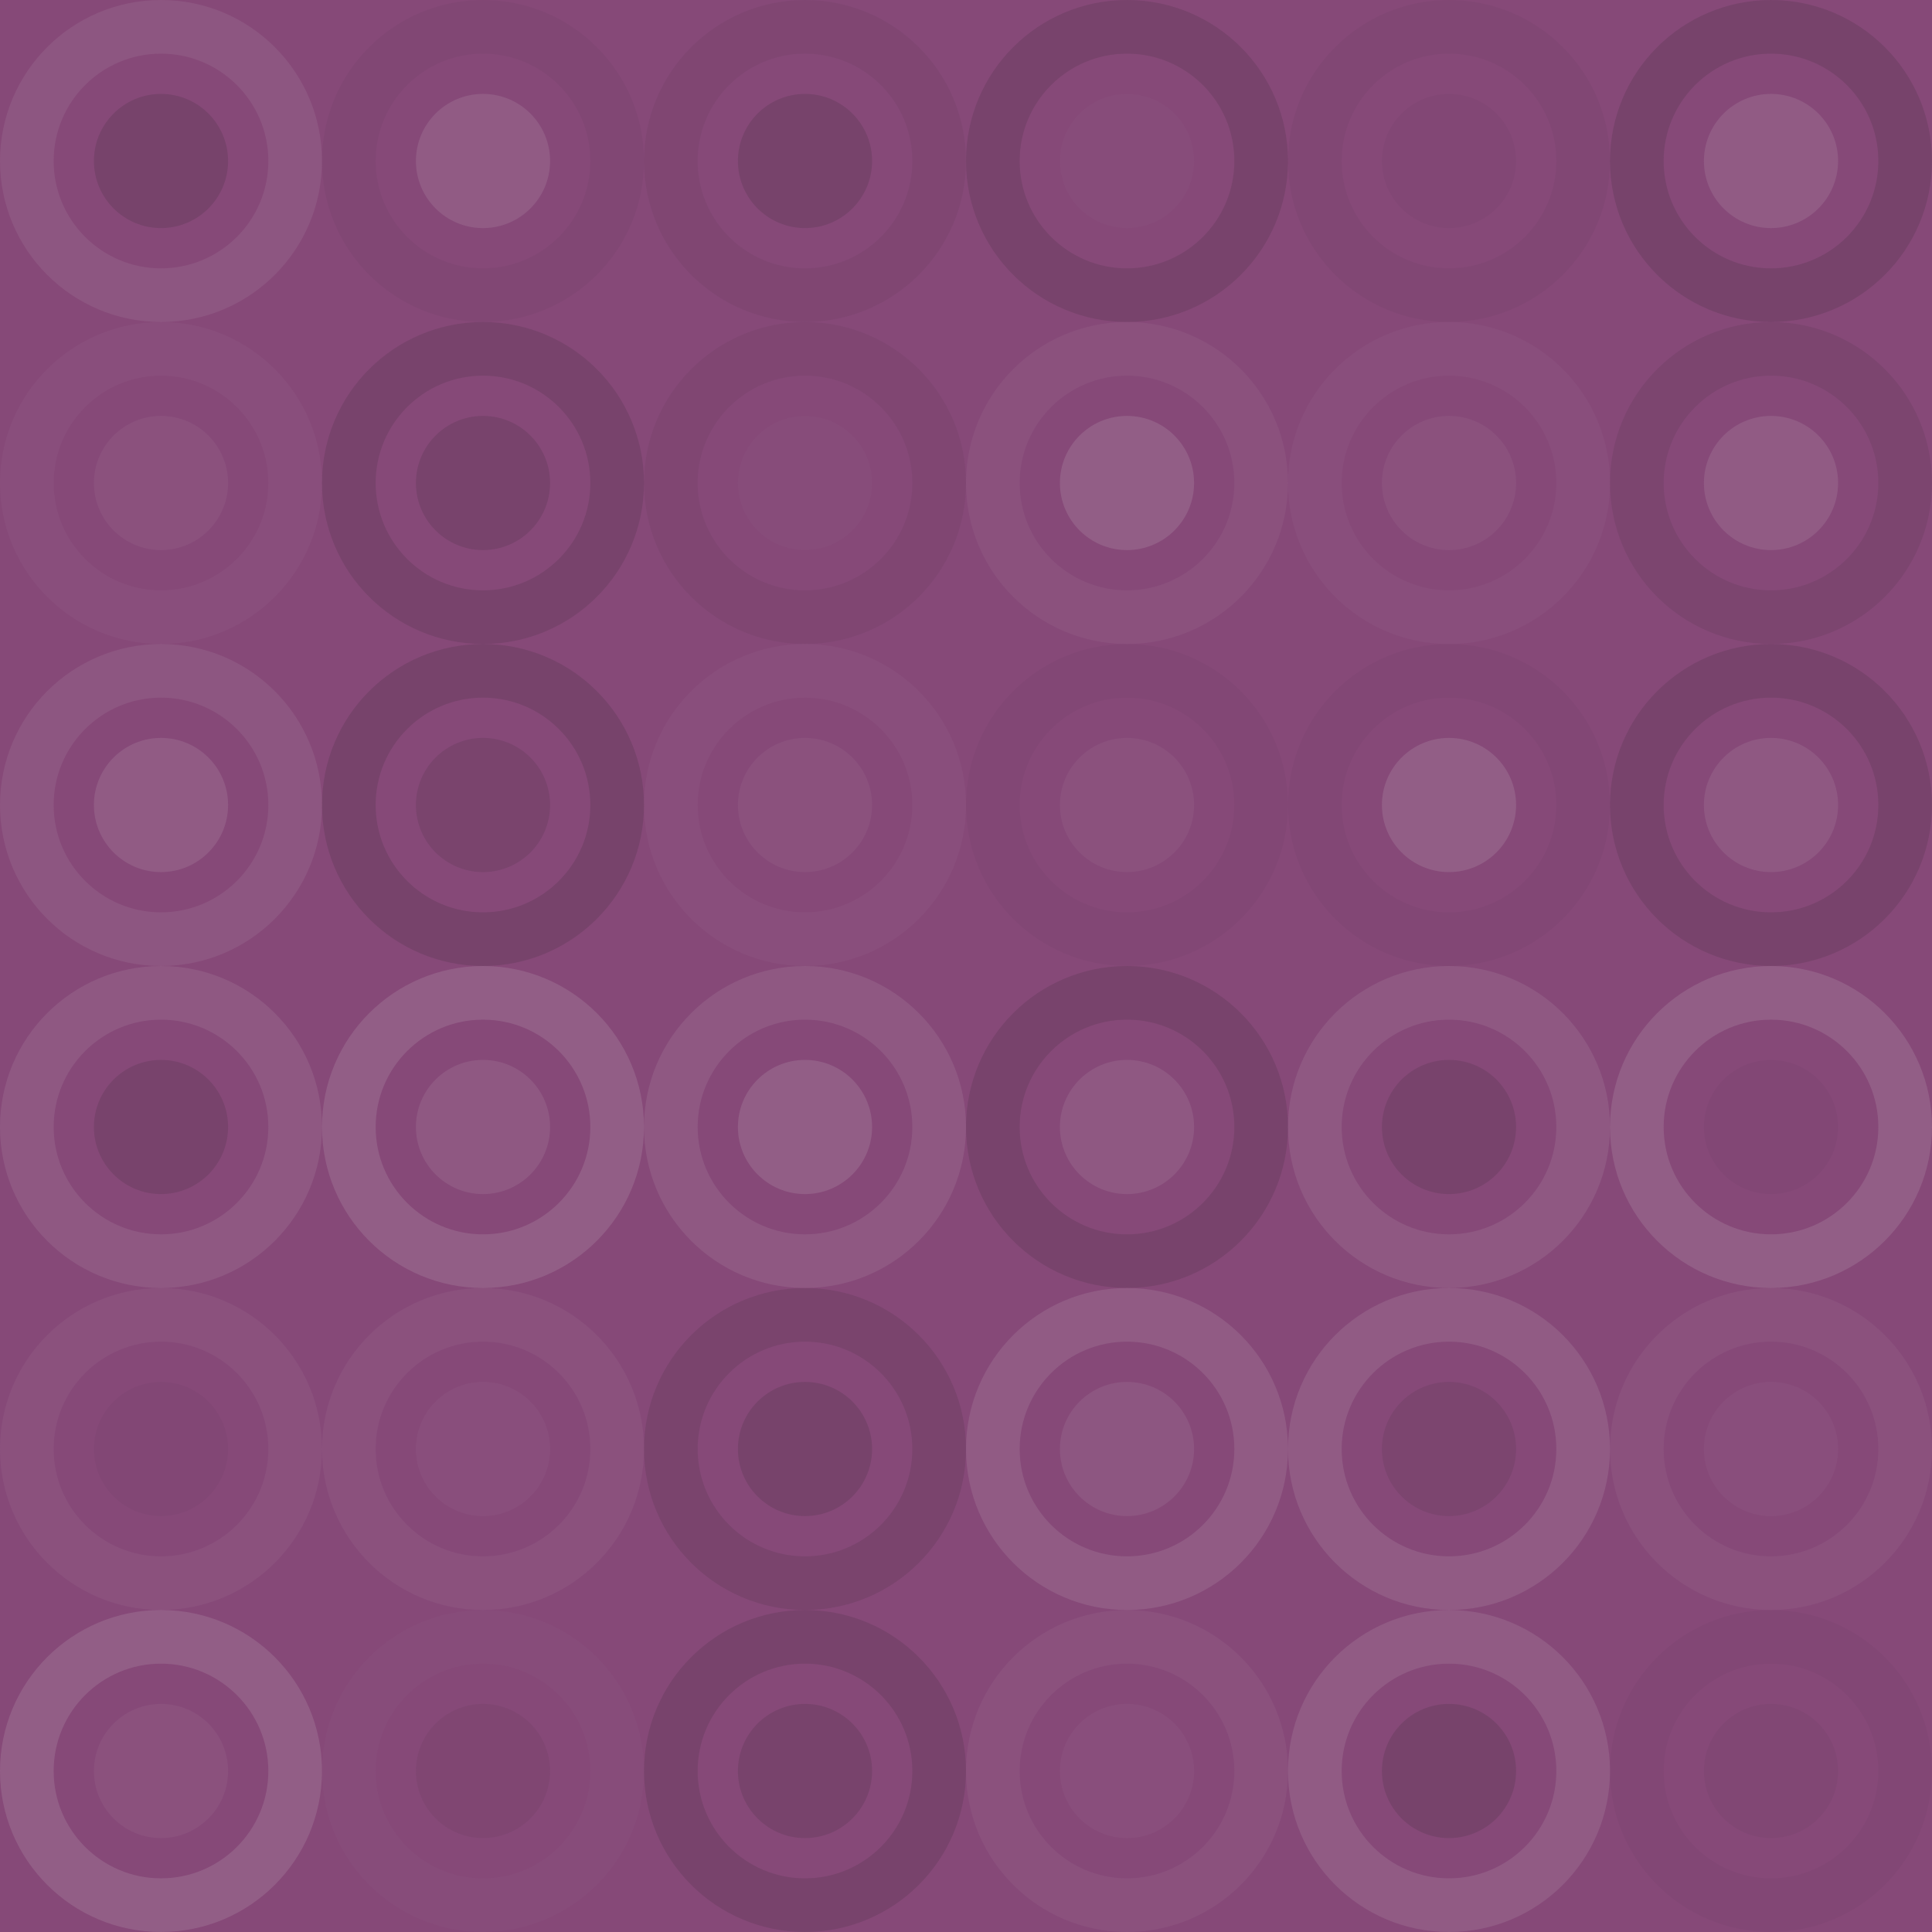 <svg xmlns="http://www.w3.org/2000/svg" width="264" height="264"><rect x="0" y="0" width="100%" height="100%" fill="rgb(134,73,120)"></rect><circle cx="22" cy="22" r="18.333" fill="none" stroke="#ddd" opacity="0.089" stroke-width="7.333px"></circle><circle cx="22" cy="22" r="9.167" fill="#222" fill-opacity="0.15"></circle><circle cx="66" cy="22" r="18.333" fill="none" stroke="#222" opacity="0.046" stroke-width="7.333px"></circle><circle cx="66" cy="22" r="9.167" fill="#ddd" fill-opacity="0.124"></circle><circle cx="110" cy="22" r="18.333" fill="none" stroke="#222" opacity="0.063" stroke-width="7.333px"></circle><circle cx="110" cy="22" r="9.167" fill="#222" fill-opacity="0.15"></circle><circle cx="154" cy="22" r="18.333" fill="none" stroke="#222" opacity="0.133" stroke-width="7.333px"></circle><circle cx="154" cy="22" r="9.167" fill="#ddd" fill-opacity="0.02"></circle><circle cx="198" cy="22" r="18.333" fill="none" stroke="#222" opacity="0.046" stroke-width="7.333px"></circle><circle cx="198" cy="22" r="9.167" fill="#222" fill-opacity="0.029"></circle><circle cx="242" cy="22" r="18.333" fill="none" stroke="#222" opacity="0.15" stroke-width="7.333px"></circle><circle cx="242" cy="22" r="9.167" fill="#ddd" fill-opacity="0.124"></circle><circle cx="22" cy="66" r="18.333" fill="none" stroke="#ddd" opacity="0.037" stroke-width="7.333px"></circle><circle cx="22" cy="66" r="9.167" fill="#ddd" fill-opacity="0.055"></circle><circle cx="66" cy="66" r="18.333" fill="none" stroke="#222" opacity="0.133" stroke-width="7.333px"></circle><circle cx="66" cy="66" r="9.167" fill="#222" fill-opacity="0.133"></circle><circle cx="110" cy="66" r="18.333" fill="none" stroke="#222" opacity="0.063" stroke-width="7.333px"></circle><circle cx="110" cy="66" r="9.167" fill="#ddd" fill-opacity="0.02"></circle><circle cx="154" cy="66" r="18.333" fill="none" stroke="#ddd" opacity="0.055" stroke-width="7.333px"></circle><circle cx="154" cy="66" r="9.167" fill="#ddd" fill-opacity="0.141"></circle><circle cx="198" cy="66" r="18.333" fill="none" stroke="#ddd" opacity="0.037" stroke-width="7.333px"></circle><circle cx="198" cy="66" r="9.167" fill="#ddd" fill-opacity="0.055"></circle><circle cx="242" cy="66" r="18.333" fill="none" stroke="#222" opacity="0.098" stroke-width="7.333px"></circle><circle cx="242" cy="66" r="9.167" fill="#ddd" fill-opacity="0.124"></circle><circle cx="22" cy="110" r="18.333" fill="none" stroke="#ddd" opacity="0.089" stroke-width="7.333px"></circle><circle cx="22" cy="110" r="9.167" fill="#ddd" fill-opacity="0.124"></circle><circle cx="66" cy="110" r="18.333" fill="none" stroke="#222" opacity="0.15" stroke-width="7.333px"></circle><circle cx="66" cy="110" r="9.167" fill="#222" fill-opacity="0.115"></circle><circle cx="110" cy="110" r="18.333" fill="none" stroke="#ddd" opacity="0.037" stroke-width="7.333px"></circle><circle cx="110" cy="110" r="9.167" fill="#ddd" fill-opacity="0.055"></circle><circle cx="154" cy="110" r="18.333" fill="none" stroke="#222" opacity="0.029" stroke-width="7.333px"></circle><circle cx="154" cy="110" r="9.167" fill="#ddd" fill-opacity="0.055"></circle><circle cx="198" cy="110" r="18.333" fill="none" stroke="#222" opacity="0.029" stroke-width="7.333px"></circle><circle cx="198" cy="110" r="9.167" fill="#ddd" fill-opacity="0.141"></circle><circle cx="242" cy="110" r="18.333" fill="none" stroke="#222" opacity="0.133" stroke-width="7.333px"></circle><circle cx="242" cy="110" r="9.167" fill="#ddd" fill-opacity="0.107"></circle><circle cx="22" cy="154" r="18.333" fill="none" stroke="#ddd" opacity="0.107" stroke-width="7.333px"></circle><circle cx="22" cy="154" r="9.167" fill="#222" fill-opacity="0.133"></circle><circle cx="66" cy="154" r="18.333" fill="none" stroke="#ddd" opacity="0.141" stroke-width="7.333px"></circle><circle cx="66" cy="154" r="9.167" fill="#ddd" fill-opacity="0.107"></circle><circle cx="110" cy="154" r="18.333" fill="none" stroke="#ddd" opacity="0.107" stroke-width="7.333px"></circle><circle cx="110" cy="154" r="9.167" fill="#ddd" fill-opacity="0.141"></circle><circle cx="154" cy="154" r="18.333" fill="none" stroke="#222" opacity="0.133" stroke-width="7.333px"></circle><circle cx="154" cy="154" r="9.167" fill="#ddd" fill-opacity="0.107"></circle><circle cx="198" cy="154" r="18.333" fill="none" stroke="#ddd" opacity="0.107" stroke-width="7.333px"></circle><circle cx="198" cy="154" r="9.167" fill="#222" fill-opacity="0.133"></circle><circle cx="242" cy="154" r="18.333" fill="none" stroke="#ddd" opacity="0.141" stroke-width="7.333px"></circle><circle cx="242" cy="154" r="9.167" fill="#222" fill-opacity="0.029"></circle><circle cx="22" cy="198" r="18.333" fill="none" stroke="#ddd" opacity="0.055" stroke-width="7.333px"></circle><circle cx="22" cy="198" r="9.167" fill="#222" fill-opacity="0.029"></circle><circle cx="66" cy="198" r="18.333" fill="none" stroke="#ddd" opacity="0.055" stroke-width="7.333px"></circle><circle cx="66" cy="198" r="9.167" fill="#ddd" fill-opacity="0.037"></circle><circle cx="110" cy="198" r="18.333" fill="none" stroke="#222" opacity="0.115" stroke-width="7.333px"></circle><circle cx="110" cy="198" r="9.167" fill="#222" fill-opacity="0.15"></circle><circle cx="154" cy="198" r="18.333" fill="none" stroke="#ddd" opacity="0.124" stroke-width="7.333px"></circle><circle cx="154" cy="198" r="9.167" fill="#ddd" fill-opacity="0.089"></circle><circle cx="198" cy="198" r="18.333" fill="none" stroke="#ddd" opacity="0.124" stroke-width="7.333px"></circle><circle cx="198" cy="198" r="9.167" fill="#222" fill-opacity="0.098"></circle><circle cx="242" cy="198" r="18.333" fill="none" stroke="#ddd" opacity="0.055" stroke-width="7.333px"></circle><circle cx="242" cy="198" r="9.167" fill="#ddd" fill-opacity="0.037"></circle><circle cx="22" cy="242" r="18.333" fill="none" stroke="#ddd" opacity="0.141" stroke-width="7.333px"></circle><circle cx="22" cy="242" r="9.167" fill="#ddd" fill-opacity="0.055"></circle><circle cx="66" cy="242" r="18.333" fill="none" stroke="#ddd" opacity="0.02" stroke-width="7.333px"></circle><circle cx="66" cy="242" r="9.167" fill="#222" fill-opacity="0.063"></circle><circle cx="110" cy="242" r="18.333" fill="none" stroke="#222" opacity="0.133" stroke-width="7.333px"></circle><circle cx="110" cy="242" r="9.167" fill="#222" fill-opacity="0.133"></circle><circle cx="154" cy="242" r="18.333" fill="none" stroke="#ddd" opacity="0.055" stroke-width="7.333px"></circle><circle cx="154" cy="242" r="9.167" fill="#ddd" fill-opacity="0.037"></circle><circle cx="198" cy="242" r="18.333" fill="none" stroke="#ddd" opacity="0.124" stroke-width="7.333px"></circle><circle cx="198" cy="242" r="9.167" fill="#222" fill-opacity="0.15"></circle><circle cx="242" cy="242" r="18.333" fill="none" stroke="#222" opacity="0.029" stroke-width="7.333px"></circle><circle cx="242" cy="242" r="9.167" fill="#222" fill-opacity="0.046"></circle></svg>